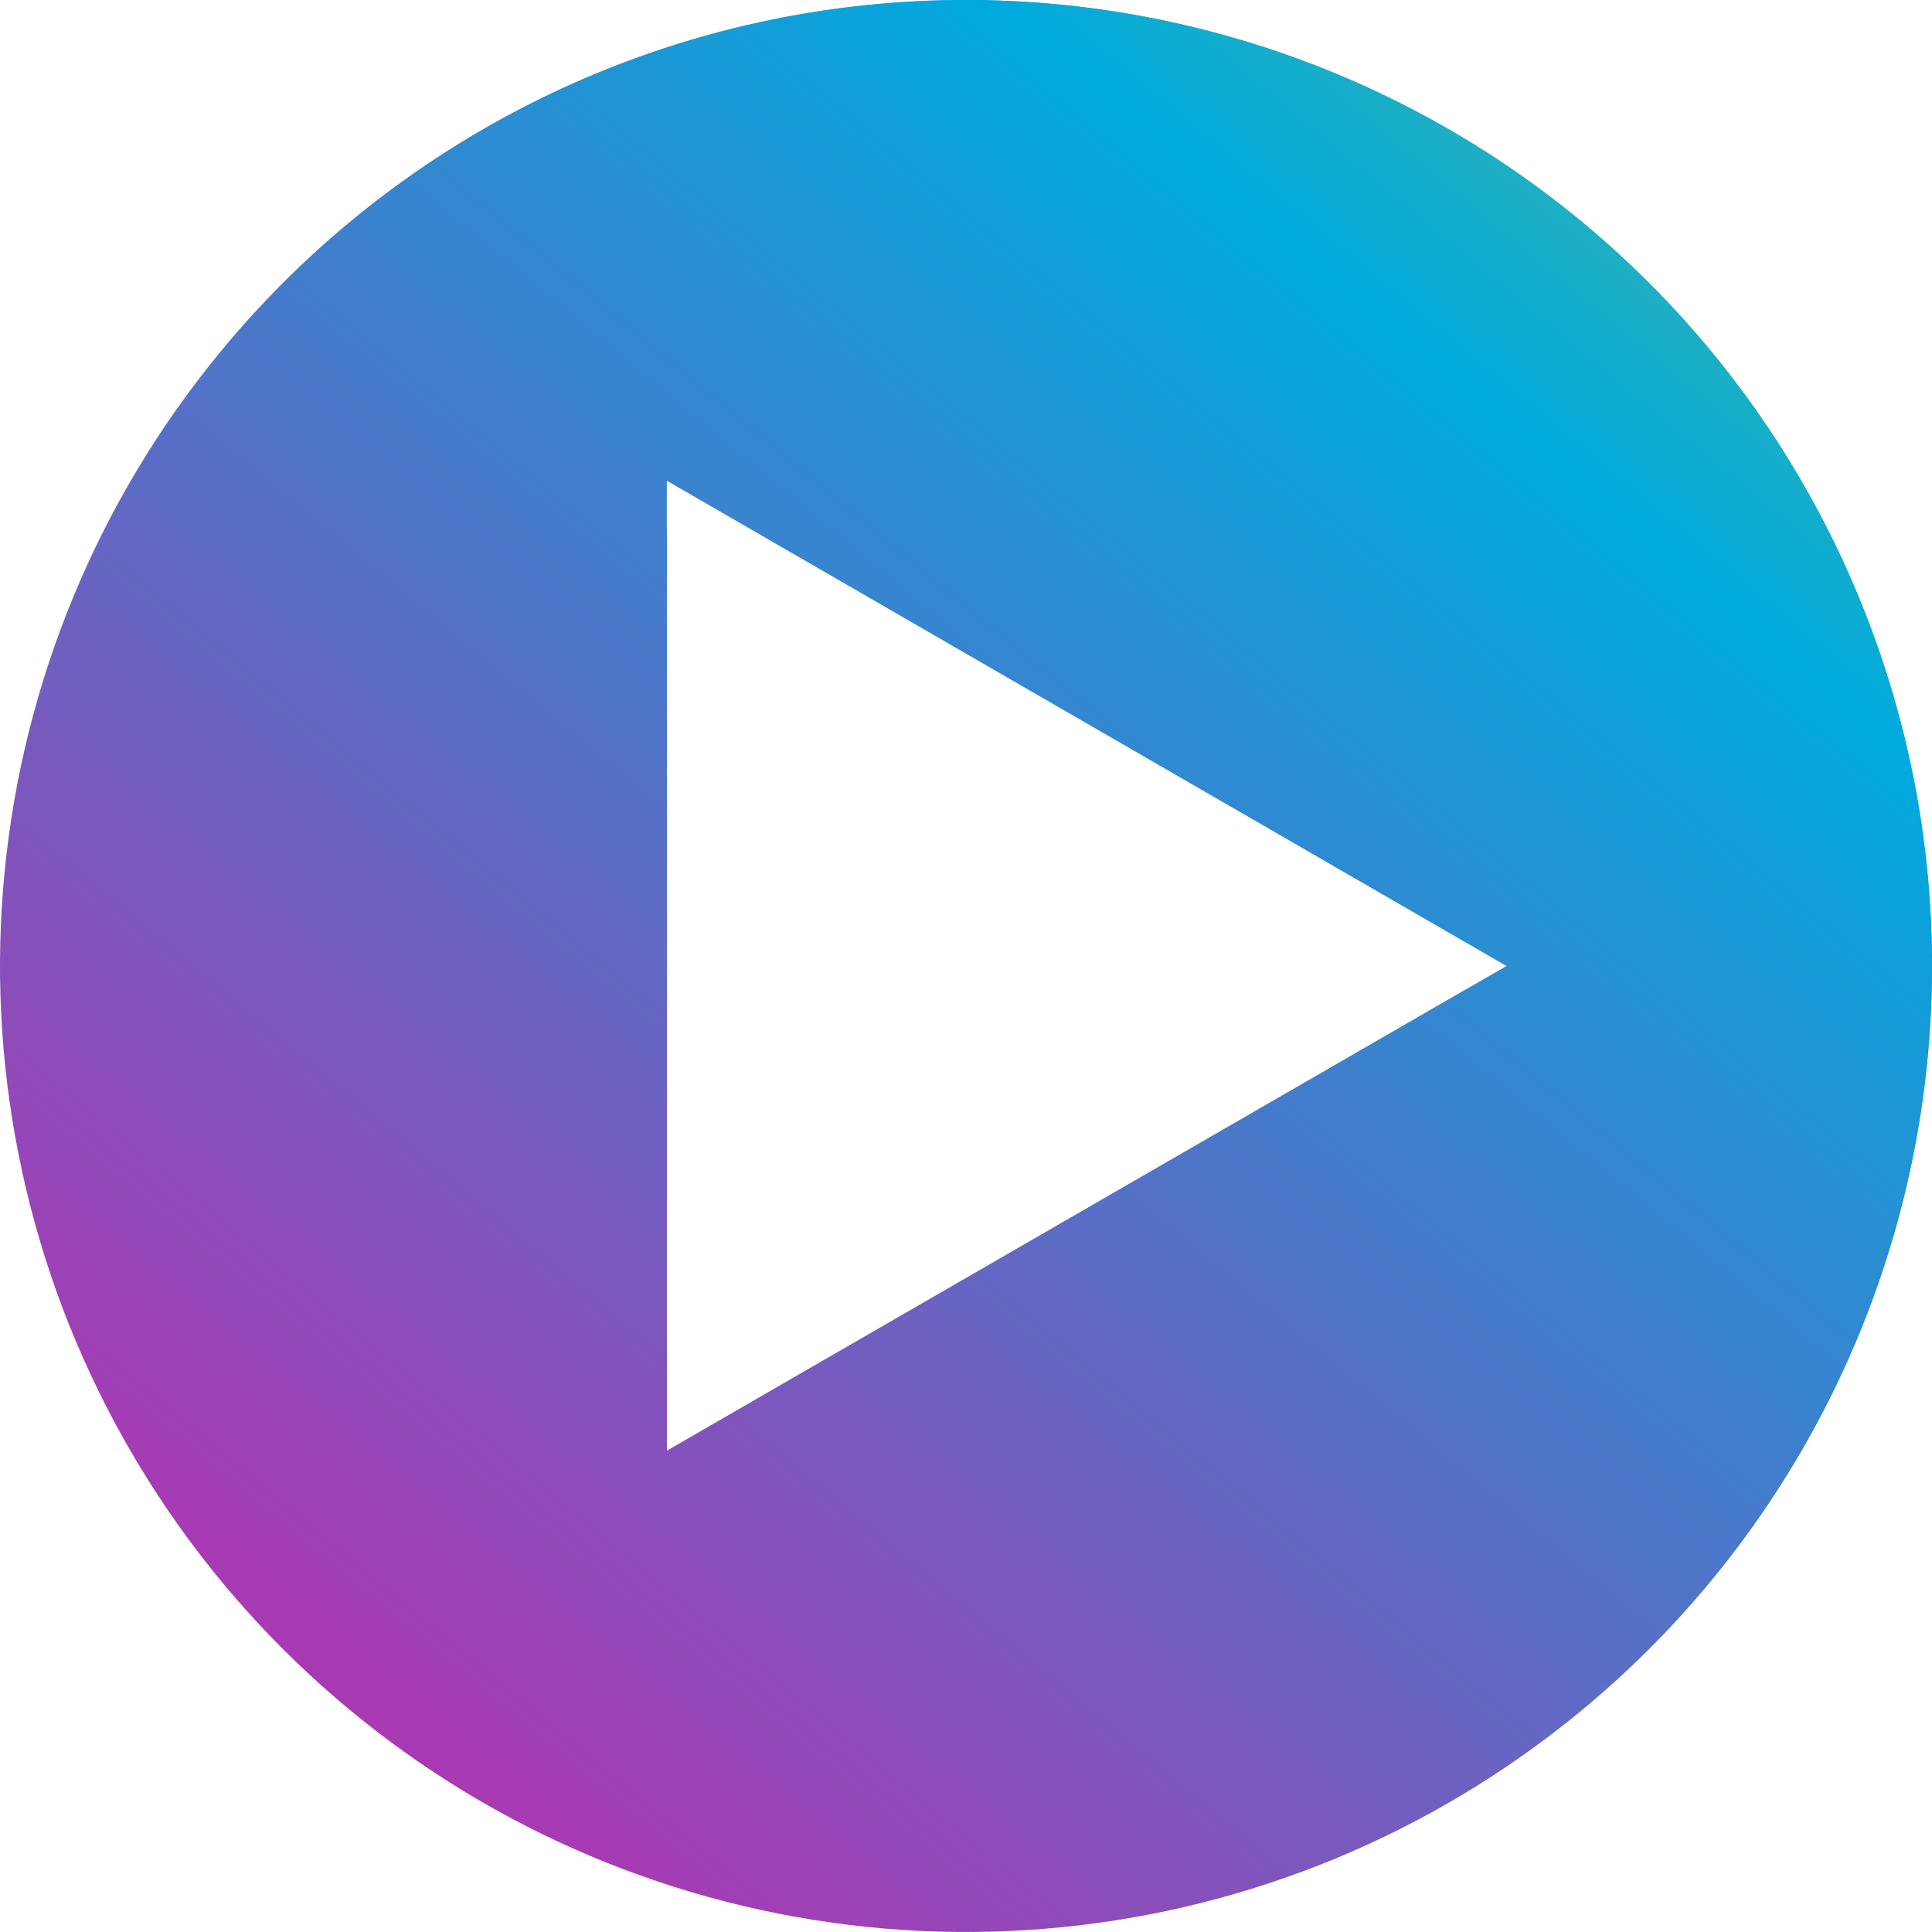 <svg width="40" height="40" viewBox="0 0 40 40" fill="none" xmlns="http://www.w3.org/2000/svg">
<path d="M19.995 0C16.04 0.001 12.174 1.175 8.885 3.373C5.597 5.571 3.034 8.695 1.521 12.35C0.008 16.004 -0.387 20.025 0.385 23.905C1.157 27.784 3.062 31.347 5.86 34.144C8.657 36.94 12.22 38.845 16.1 39.616C19.979 40.387 24 39.991 27.655 38.477C31.309 36.963 34.432 34.4 36.63 31.111C38.827 27.822 40 23.955 40 20C39.999 14.695 37.891 9.608 34.139 5.858C30.388 2.107 25.3 -1.48869e-07 19.995 0ZM13.806 30.038V9.953L31.19 20L13.806 30.038Z" fill="url(#paint0_linear_158_1247)"/>
<g style="mix-blend-mode:screen">
<path d="M13.171 10.602V30.673L30.555 20.635L30.322 20.502L13.806 30.038V10.967L13.171 10.602Z" fill="url(#paint1_linear_158_1247)"/>
<path d="M19.995 3.06397e-06C17.292 -0.001 14.617 0.546 12.132 1.61C9.647 2.674 7.405 4.232 5.54 6.19C9.316 2.58 14.355 0.592 19.579 0.65C24.802 0.708 29.795 2.808 33.49 6.5C37.185 10.193 39.288 15.185 39.35 20.408C39.412 25.631 37.427 30.672 33.82 34.45C36.707 31.691 38.702 28.13 39.547 24.226C40.392 20.322 40.049 16.255 38.561 12.549C37.074 8.842 34.511 5.666 31.201 3.429C27.892 1.192 23.989 -0.002 19.995 3.06397e-06Z" fill="url(#paint2_linear_158_1247)"/>
</g>
<defs>
<linearGradient id="paint0_linear_158_1247" x1="-35.118" y1="86.512" x2="52.99" y2="-19.815" gradientUnits="userSpaceOnUse">
<stop stop-color="#FF001C"/>
<stop offset="0.22" stop-color="#FF009D"/>
<stop offset="0.27" stop-color="#F9049F"/>
<stop offset="0.33" stop-color="#E80FA3"/>
<stop offset="0.41" stop-color="#CC22AA"/>
<stop offset="0.49" stop-color="#A53CB4"/>
<stop offset="0.57" stop-color="#735DC0"/>
<stop offset="0.66" stop-color="#3785CF"/>
<stop offset="0.74" stop-color="#00AADD"/>
<stop offset="1" stop-color="#FFD400"/>
</linearGradient>
<linearGradient id="paint1_linear_158_1247" x1="-36.166" y1="85.644" x2="51.943" y2="-20.683" gradientUnits="userSpaceOnUse">
<stop stop-color="#FF001C"/>
<stop offset="0.22" stop-color="#FF009D"/>
<stop offset="0.27" stop-color="#F9049F"/>
<stop offset="0.33" stop-color="#E80FA3"/>
<stop offset="0.41" stop-color="#CC22AA"/>
<stop offset="0.49" stop-color="#A53CB4"/>
<stop offset="0.57" stop-color="#735DC0"/>
<stop offset="0.66" stop-color="#3785CF"/>
<stop offset="0.74" stop-color="#00AADD"/>
<stop offset="1" stop-color="#FFD400"/>
</linearGradient>
<linearGradient id="paint2_linear_158_1247" x1="-35.099" y1="86.526" x2="53.01" y2="-19.801" gradientUnits="userSpaceOnUse">
<stop stop-color="#FF001C"/>
<stop offset="0.22" stop-color="#FF009D"/>
<stop offset="0.27" stop-color="#F9049F"/>
<stop offset="0.33" stop-color="#E80FA3"/>
<stop offset="0.41" stop-color="#CC22AA"/>
<stop offset="0.49" stop-color="#A53CB4"/>
<stop offset="0.57" stop-color="#735DC0"/>
<stop offset="0.66" stop-color="#3785CF"/>
<stop offset="0.74" stop-color="#00AADD"/>
<stop offset="1" stop-color="#FFD400"/>
</linearGradient>
</defs>
</svg>

